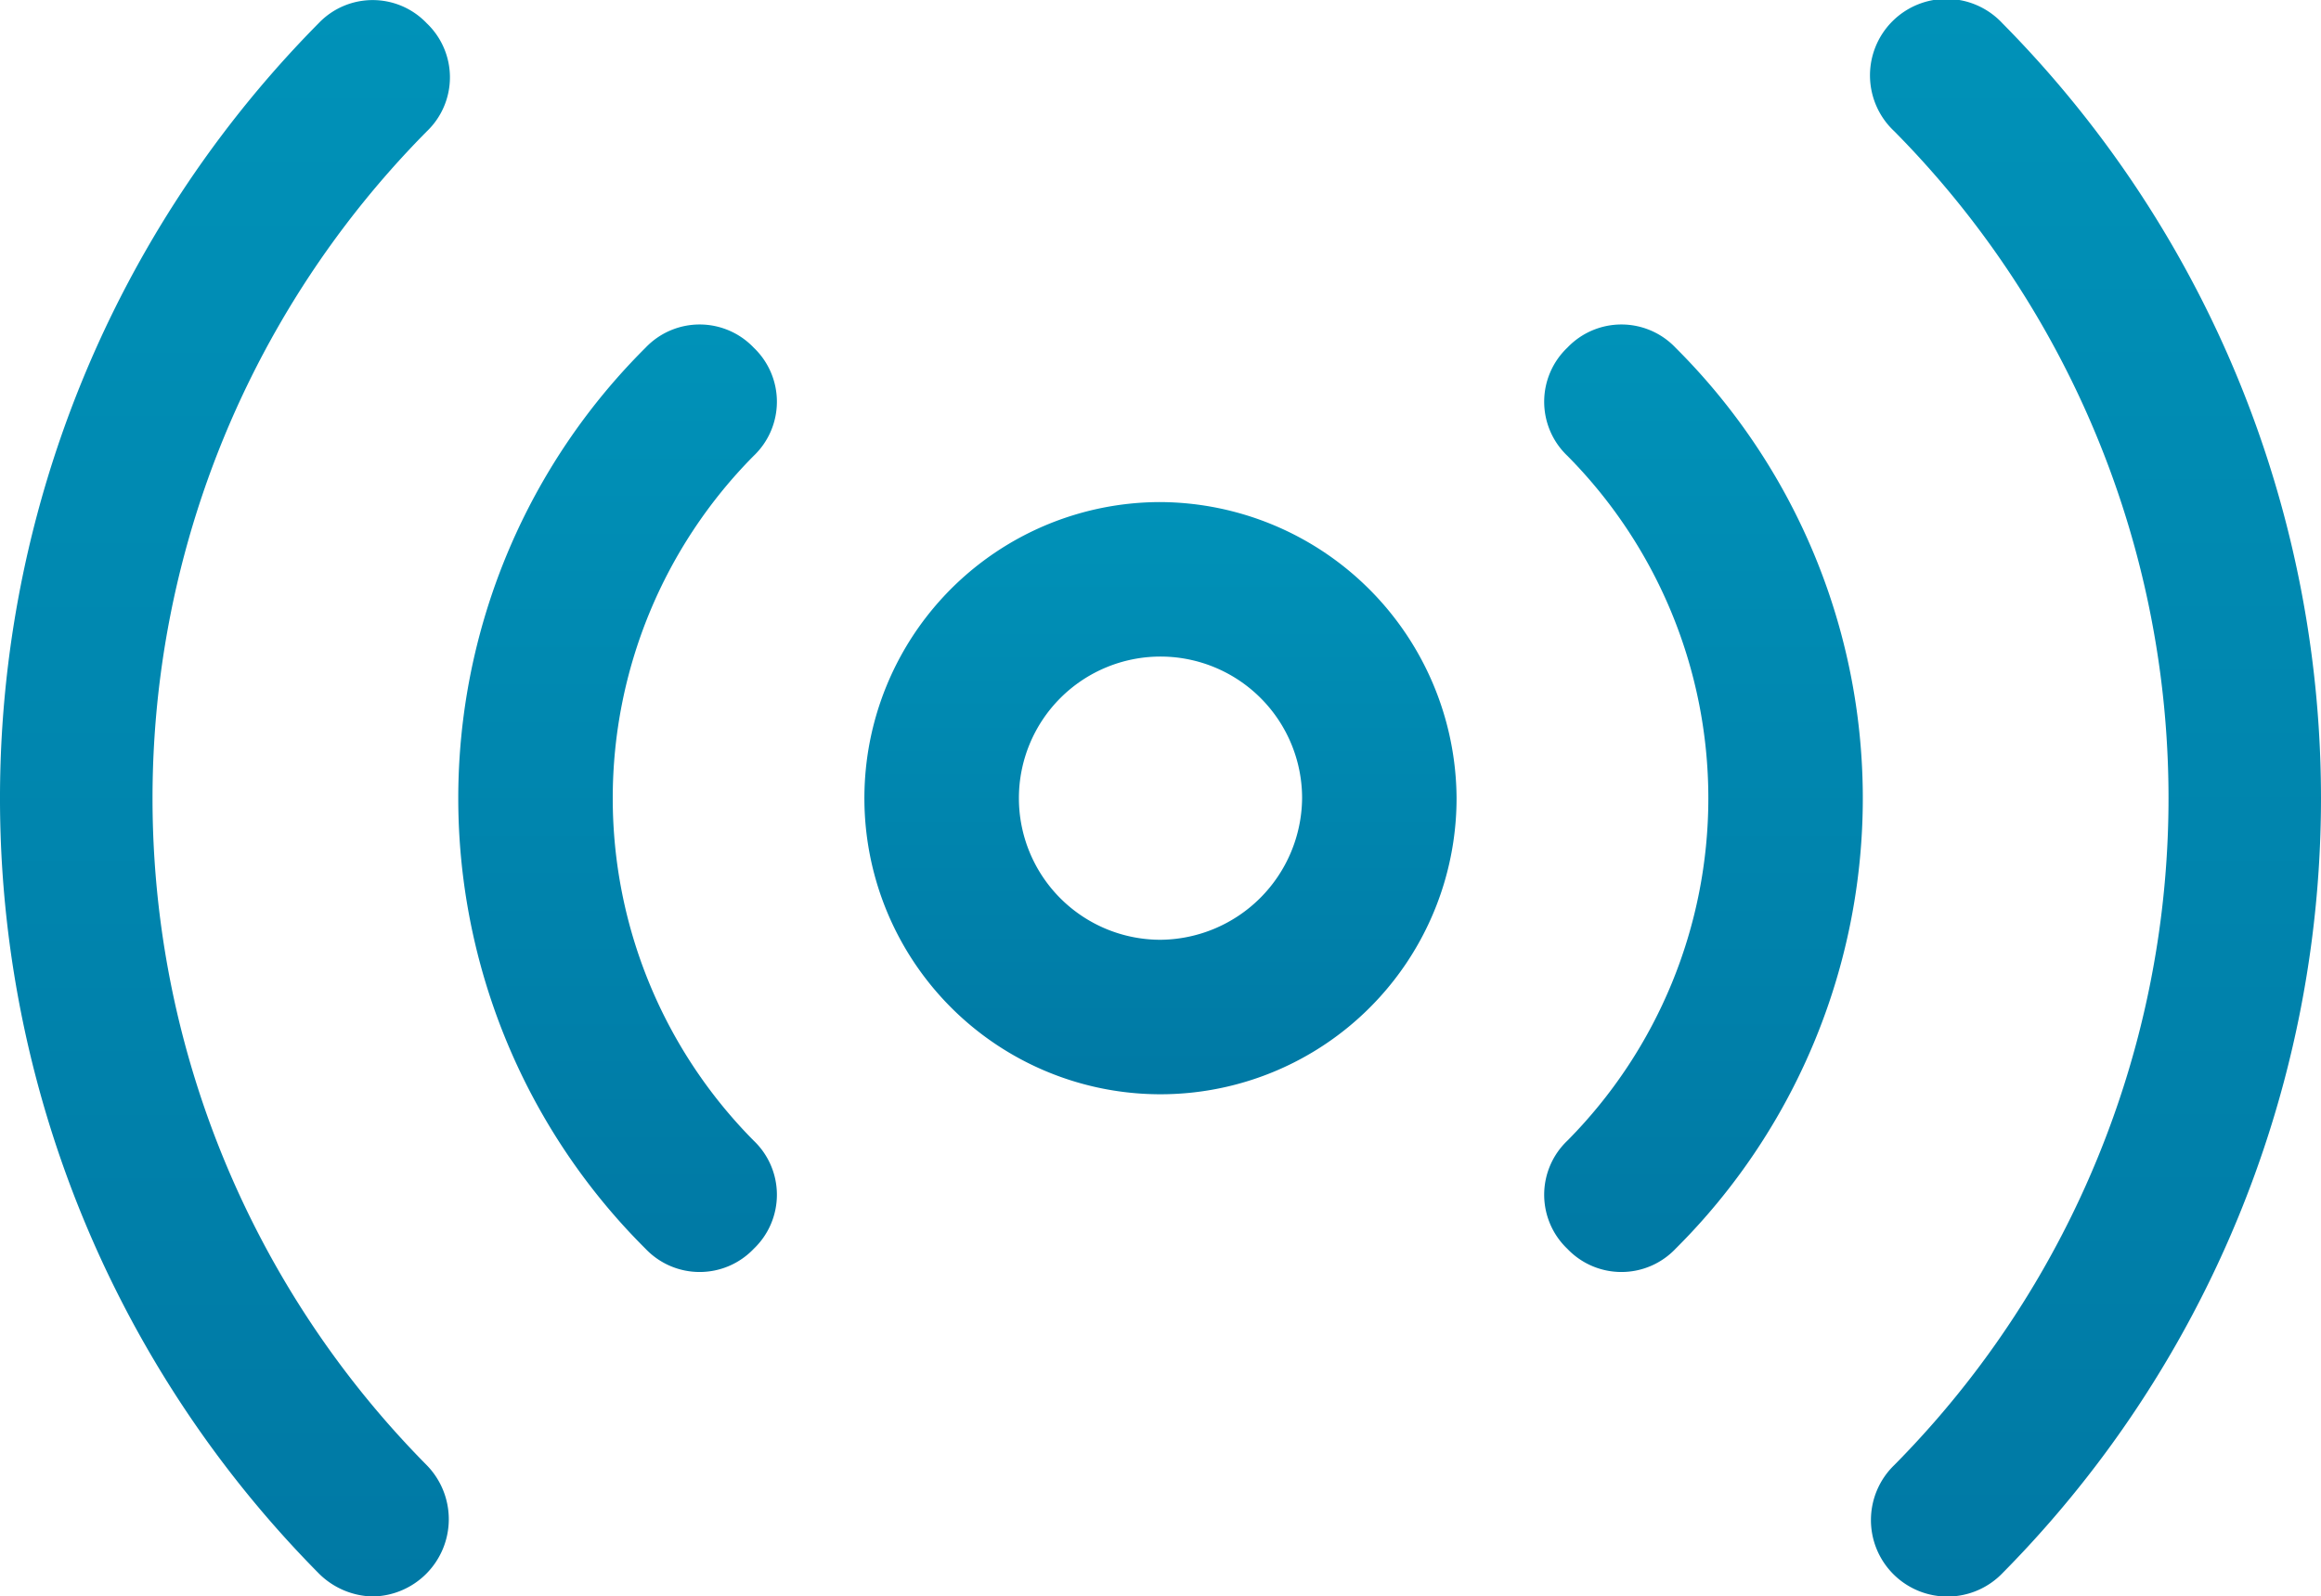 <svg xmlns="http://www.w3.org/2000/svg" xmlns:xlink="http://www.w3.org/1999/xlink" width="119.788" height="82.383" viewBox="0 0 119.788 82.383">
  <defs>
    <linearGradient id="linear-gradient" x1="0.5" y1="-0.036" x2="0.5" y2="1.114" gradientUnits="objectBoundingBox">
      <stop offset="0" stop-color="#0093b9"/>
      <stop offset="1" stop-color="#0076a2"/>
    </linearGradient>
  </defs>
  <g id="Group_44" data-name="Group 44" transform="translate(-353.075 -2648.514)">
    <path id="Path_1" data-name="Path 1" d="M52.781,39.5A15.281,15.281,0,1,0,68.061,54.781,15.369,15.369,0,0,0,52.781,39.5Zm0,22.589a7.308,7.308,0,1,1,7.308-7.308A7.373,7.373,0,0,1,52.781,62.089Z" transform="translate(360.188 2634.925)" fill="url(#linear-gradient)"/>
    <path id="Path_2" data-name="Path 2" d="M25.949,21.2a3.853,3.853,0,0,0-5.581,0,56.863,56.863,0,0,0,0,79.991,4.052,4.052,0,0,0,2.79,1.2,3.987,3.987,0,0,0,2.79-6.777,48.923,48.923,0,0,1,0-68.83A3.853,3.853,0,0,0,25.949,21.2Z" transform="translate(349.15 2628.514)" fill="url(#linear-gradient)"/>
    <path id="Path_3" data-name="Path 3" d="M83.377,21.2A3.946,3.946,0,1,0,77.8,26.777a48.923,48.923,0,0,1,0,68.83,3.947,3.947,0,1,0,5.581,5.581A56.863,56.863,0,0,0,83.377,21.2Z" transform="translate(373.042 2628.514)" fill="url(#linear-gradient)"/>
    <path id="Path_4" data-name="Path 4" d="M36.973,33.8a3.853,3.853,0,0,0-5.581,0,32.8,32.8,0,0,0,0,46.507,3.853,3.853,0,0,0,5.581,0,3.853,3.853,0,0,0,0-5.581,25.1,25.1,0,0,1,0-35.345A3.853,3.853,0,0,0,36.973,33.8Z" transform="translate(355.002 2632.656)" fill="url(#linear-gradient)"/>
    <path id="Path_5" data-name="Path 5" d="M65.1,33.8a3.853,3.853,0,0,0,0,5.581,25.1,25.1,0,0,1,0,35.345,3.853,3.853,0,0,0,0,5.581,3.853,3.853,0,0,0,5.581,0,32.8,32.8,0,0,0,0-46.507A3.853,3.853,0,0,0,65.1,33.8Z" transform="translate(368.867 2632.656)" fill="url(#linear-gradient)"/>
  </g>
</svg>
